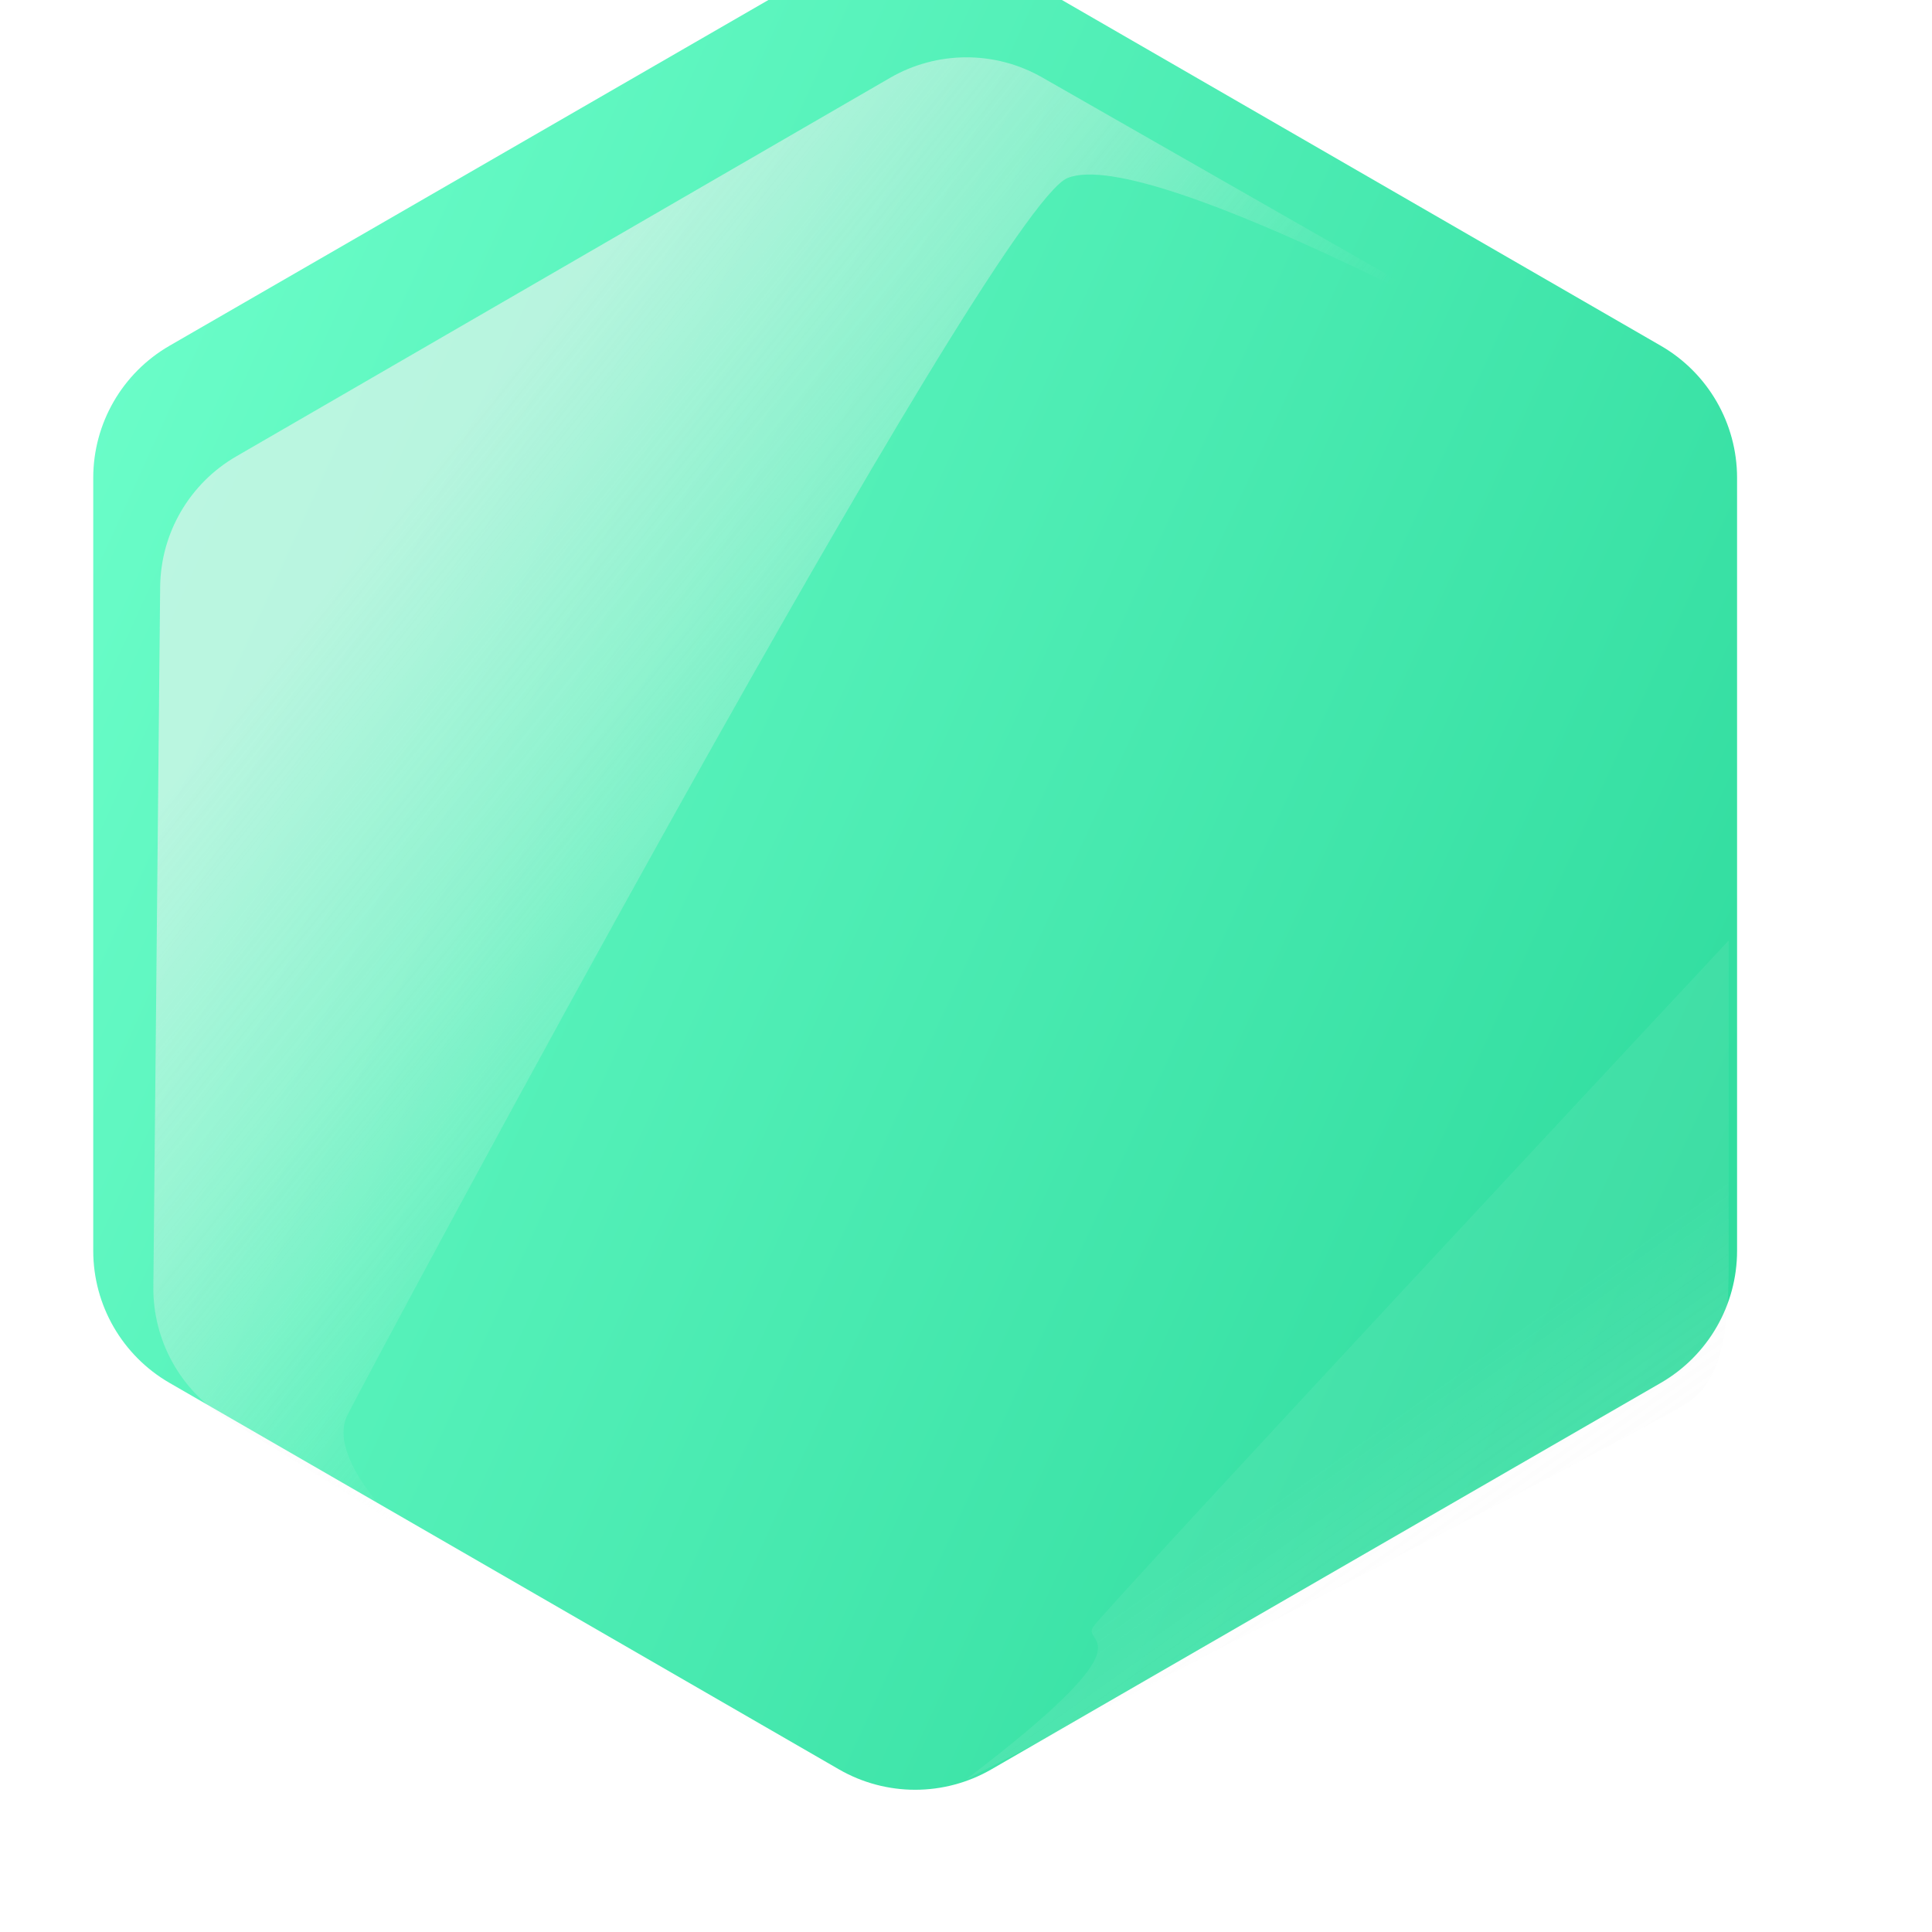<svg width="76" height="76" viewBox="0 0 76 76" fill="none" xmlns="http://www.w3.org/2000/svg">
<g filter="url(#filter0_i_407_721)">
<path d="M35 2.399C36.856 1.327 39.144 1.327 41 2.399L67.332 17.601C69.188 18.673 70.332 20.654 70.332 22.797V53.203C70.332 55.346 69.188 57.327 67.332 58.399L41 73.601C39.144 74.673 36.856 74.673 35 73.601L8.668 58.399C6.812 57.327 5.668 55.346 5.668 53.203V22.797C5.668 20.654 6.812 18.673 8.668 17.601L35 2.399Z" fill="url(#paint0_linear_407_721)"/>
</g>
<g opacity="0.33" filter="url(#filter1_f_407_721)">
<path d="M66.423 55.16C65.222 56.013 38 70 38 70C45.502 64.297 42.52 64.72 43 64C43.48 63.28 68 37 68 37L68 49.758C68 52.759 67.623 54.307 66.423 55.16Z" fill="url(#paint1_linear_407_721)"/>
</g>
<g opacity="0.6" filter="url(#filter2_f_407_721)">
<path d="M35.013 3.062C36.862 1.992 39.141 1.985 40.996 3.045L61.333 14.667C61.333 14.667 45.333 5.667 42 7C38.995 8.202 14.5 54 13.667 55.667C12.833 57.333 15.667 60 15.667 60L8.868 55.78C7.087 54.675 6.012 52.72 6.033 50.624L6.3 23.087C6.321 20.967 7.459 19.015 9.294 17.953L35.013 3.062Z" fill="url(#paint2_linear_407_721)"/>
</g>
<defs>
<filter id="filter0_i_407_721" x="3.668" y="-2.405" width="66.663" height="76.81" filterUnits="userSpaceOnUse" color-interpolation-filters="sRGB">
<feFlood flood-opacity="0" result="BackgroundImageFix"/>
<feBlend mode="normal" in="SourceGraphic" in2="BackgroundImageFix" result="shape"/>
<feColorMatrix in="SourceAlpha" type="matrix" values="0 0 0 0 0 0 0 0 0 0 0 0 0 0 0 0 0 0 127 0" result="hardAlpha"/>
<feOffset dx="-2" dy="-4"/>
<feGaussianBlur stdDeviation="2"/>
<feComposite in2="hardAlpha" operator="arithmetic" k2="-1" k3="1"/>
<feColorMatrix type="matrix" values="0 0 0 0 0 0 0 0 0 0 0 0 0 0 0 0 0 0 0.25 0"/>
<feBlend mode="normal" in2="shape" result="effect1_innerShadow_407_721"/>
</filter>
<filter id="filter1_f_407_721" x="37" y="36" width="32" height="35" filterUnits="userSpaceOnUse" color-interpolation-filters="sRGB">
<feFlood flood-opacity="0" result="BackgroundImageFix"/>
<feBlend mode="normal" in="SourceGraphic" in2="BackgroundImageFix" result="shape"/>
<feGaussianBlur stdDeviation="0.5" result="effect1_foregroundBlur_407_721"/>
</filter>
<filter id="filter2_f_407_721" x="5.032" y="1.255" width="57.301" height="59.745" filterUnits="userSpaceOnUse" color-interpolation-filters="sRGB">
<feFlood flood-opacity="0" result="BackgroundImageFix"/>
<feBlend mode="normal" in="SourceGraphic" in2="BackgroundImageFix" result="shape"/>
<feGaussianBlur stdDeviation="0.5" result="effect1_foregroundBlur_407_721"/>
</filter>
<linearGradient id="paint0_linear_407_721" x1="0.667" y1="19" x2="73" y2="52" gradientUnits="userSpaceOnUse">
<stop stop-color="#6EFFCB"/>
<stop offset="1" stop-color="#2EDB9D"/>
</linearGradient>
<linearGradient id="paint1_linear_407_721" x1="71.155" y1="56.849" x2="65.1" y2="48.298" gradientUnits="userSpaceOnUse">
<stop offset="0.408" stop-color="#F3F3F3" stop-opacity="0.4"/>
<stop offset="1" stop-color="#F3F3F3" stop-opacity="0.2"/>
</linearGradient>
<linearGradient id="paint2_linear_407_721" x1="22" y1="7" x2="44" y2="24.667" gradientUnits="userSpaceOnUse">
<stop offset="0.109" stop-color="#F3F3F3"/>
<stop offset="0.514" stop-color="#F3F3F3" stop-opacity="0.6"/>
<stop offset="1" stop-color="#F3F3F3" stop-opacity="0"/>
</linearGradient>
</defs>
</svg>
